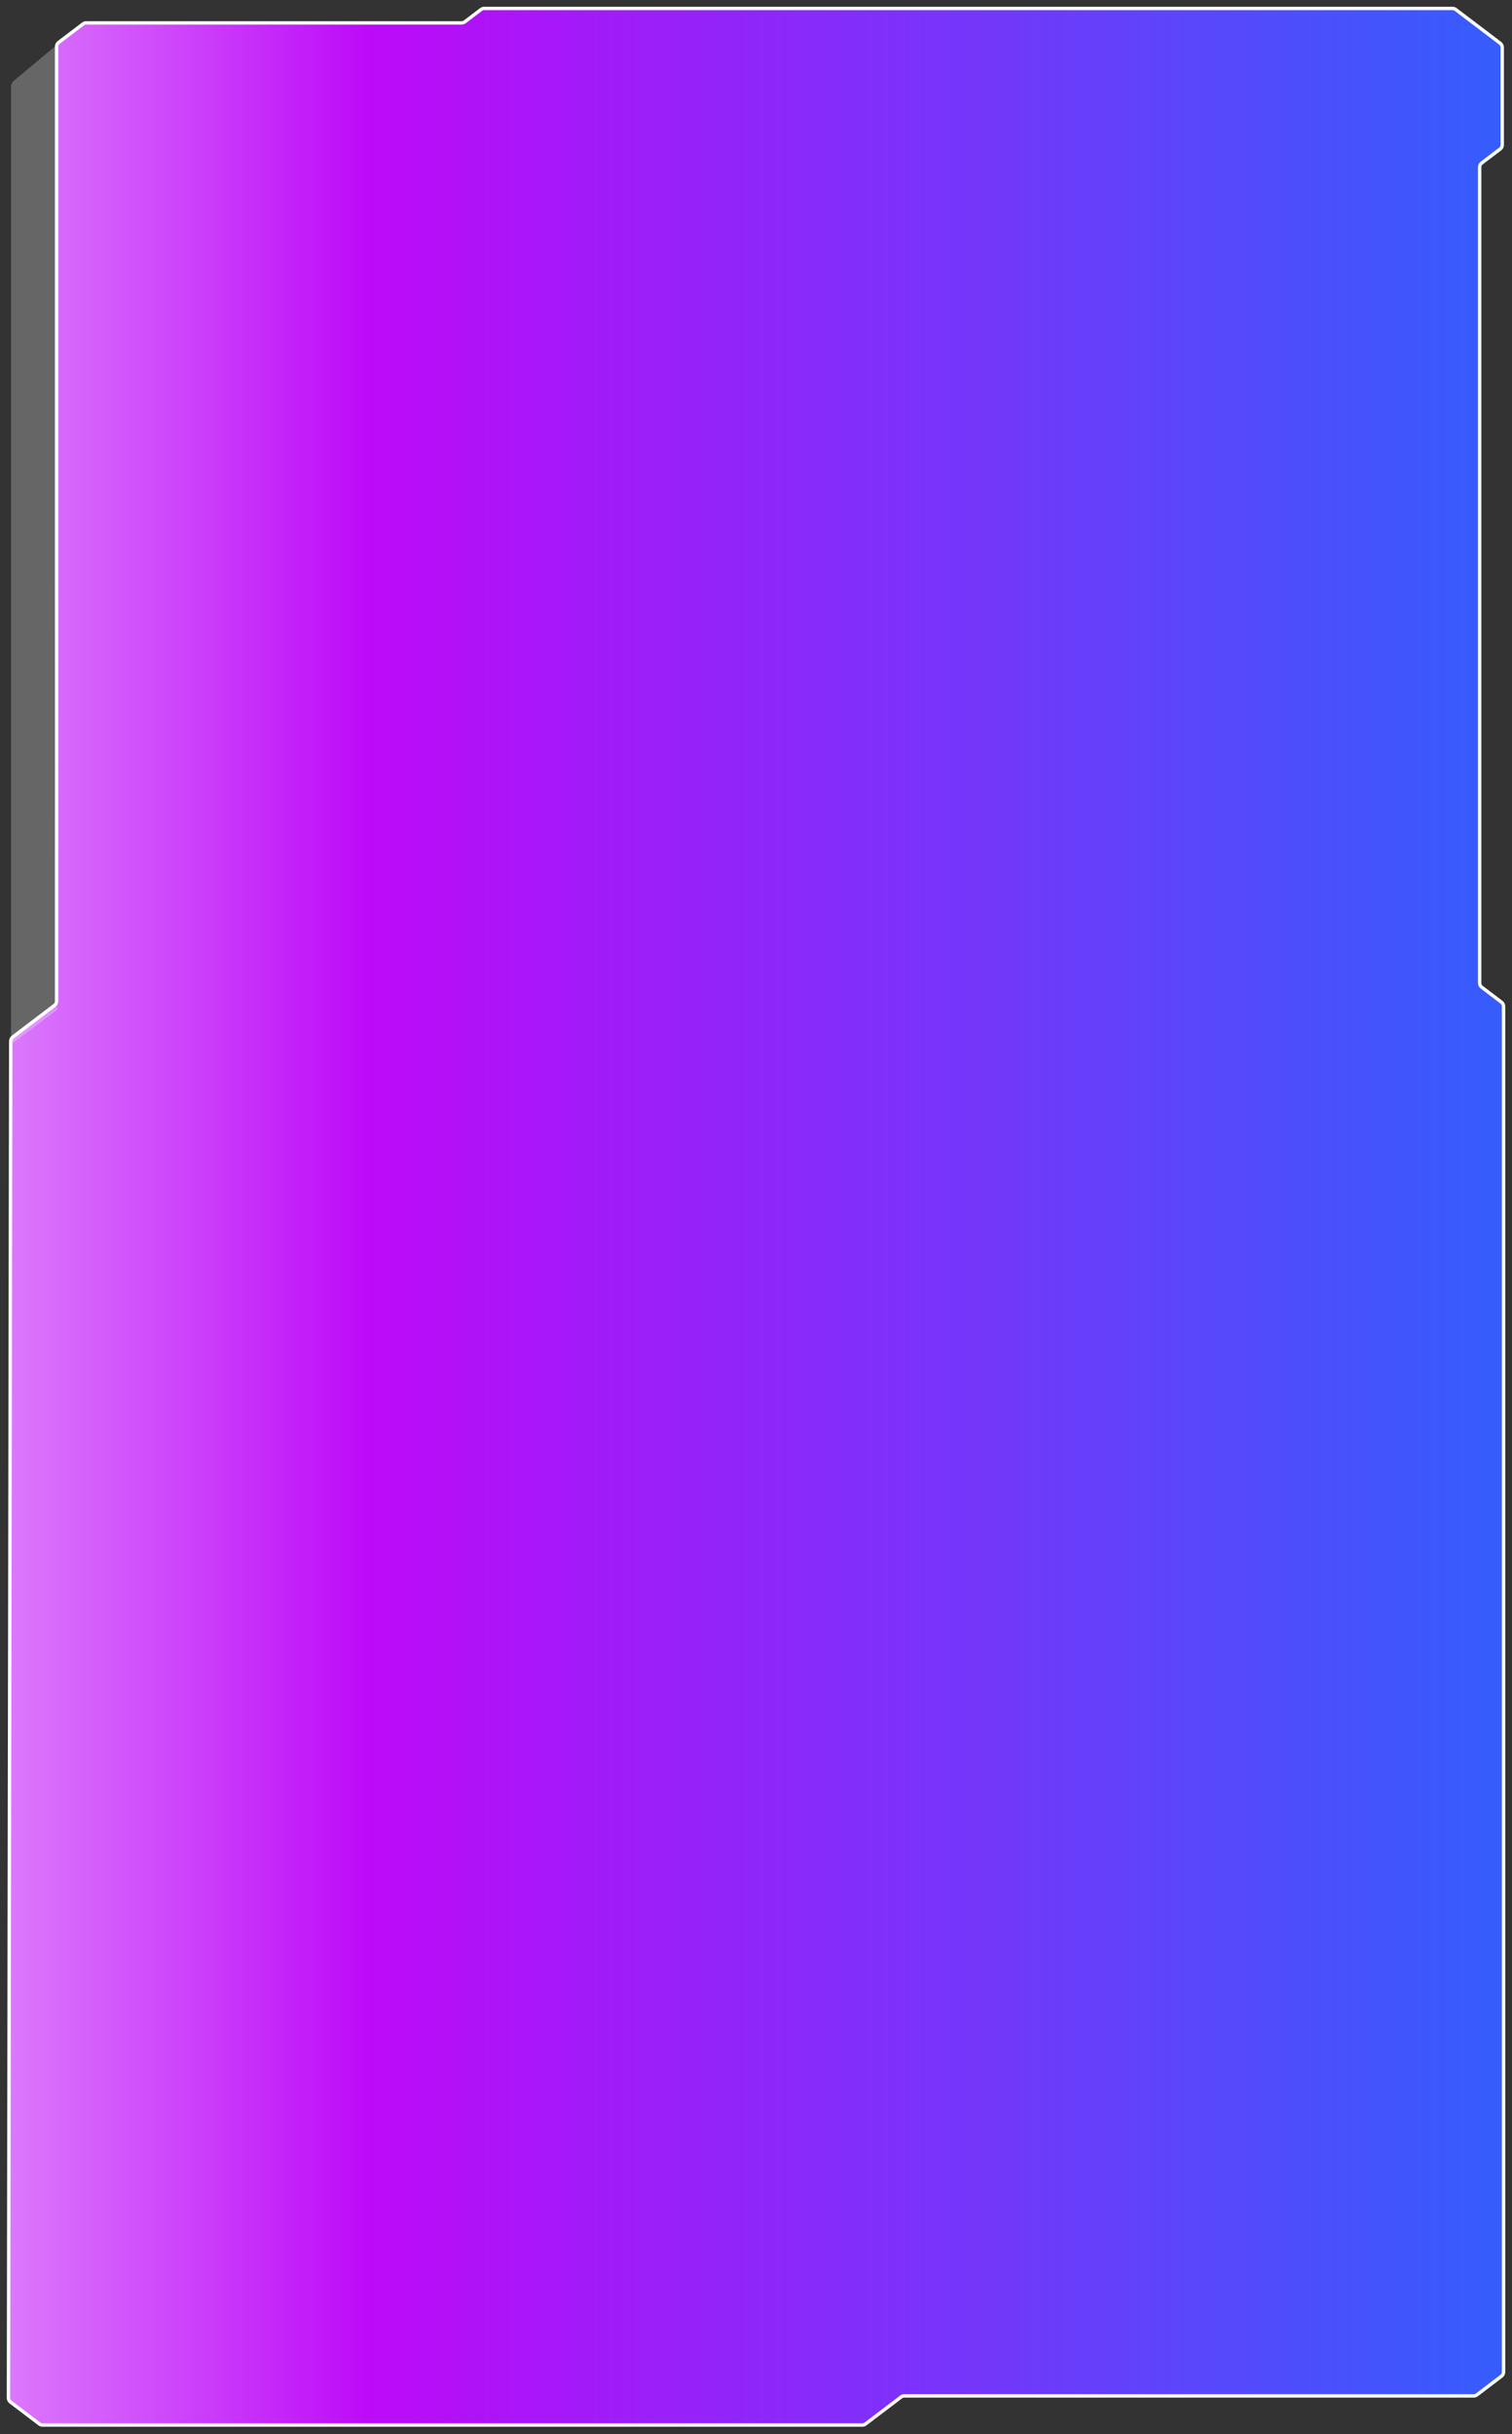 <svg preserveAspectRatio="none" width="100%" height="100%"  viewBox="0 0 179 288" fill="none" xmlns="http://www.w3.org/2000/svg">
<rect x="0" y="0" width="179" height="288" fill="#333333" stroke="none"/>
<path d="M1.001 283.707C1 283.898 1.089 284.079 1.242 284.194L4.671 286.793C4.777 286.874 4.906 286.917 5.039 286.917H53.565H102.091C102.224 286.917 102.353 286.874 102.459 286.793L106.681 283.593C106.786 283.513 106.916 283.469 107.049 283.469H174.473C174.606 283.469 174.736 283.426 174.842 283.345L177.759 281.131C177.911 281.016 178 280.836 178 280.646V119.063C178 118.872 177.911 118.692 177.759 118.577L175.412 116.796C175.26 116.681 175.171 116.501 175.171 116.31V19.774C175.171 19.583 175.26 19.403 175.412 19.288L177.603 17.629C177.755 17.513 177.844 17.334 177.844 17.143V5.605C177.844 5.414 177.755 5.234 177.603 5.119L172.334 1.124C172.228 1.043 172.099 1 171.966 1H57.316C57.183 1 57.054 1.043 56.948 1.124L55.028 2.581C54.922 2.661 54.793 2.705 54.66 2.705H10.205C10.072 2.705 9.943 2.748 9.837 2.829L6.939 5.028C6.788 5.143 6.699 5.322 6.699 5.513V61.985V118.458C6.699 118.648 6.609 118.828 6.458 118.943L1.512 122.697C1.36 122.812 1.271 122.991 1.271 123.181L1.001 283.707Z" fill="white"/>
<path d="M1.001 283.707C1 283.898 1.089 284.079 1.242 284.194L4.671 286.793C4.777 286.874 4.906 286.917 5.039 286.917H53.565H102.091C102.224 286.917 102.353 286.874 102.459 286.793L106.681 283.593C106.786 283.513 106.916 283.469 107.049 283.469H174.473C174.606 283.469 174.736 283.426 174.842 283.345L177.759 281.131C177.911 281.016 178 280.836 178 280.646V119.063C178 118.872 177.911 118.692 177.759 118.577L175.412 116.796C175.26 116.681 175.171 116.501 175.171 116.31V19.774C175.171 19.583 175.26 19.403 175.412 19.288L177.603 17.629C177.755 17.513 177.844 17.334 177.844 17.143V5.605C177.844 5.414 177.755 5.234 177.603 5.119L172.334 1.124C172.228 1.043 172.099 1 171.966 1H57.316C57.183 1 57.054 1.043 56.948 1.124L55.028 2.581C54.922 2.661 54.793 2.705 54.66 2.705H10.205C10.072 2.705 9.943 2.748 9.837 2.829L6.939 5.028C6.788 5.143 6.699 5.322 6.699 5.513V61.985V118.458C6.699 118.648 6.609 118.828 6.458 118.943L1.512 122.697C1.36 122.812 1.271 122.991 1.271 123.181L1.001 283.707Z" fill="url(#paint0_linear_7904_2455)"/>
<path d="M1.001 283.707C1 283.898 1.089 284.079 1.242 284.194L4.671 286.793C4.777 286.874 4.906 286.917 5.039 286.917H53.565H102.091C102.224 286.917 102.353 286.874 102.459 286.793L106.681 283.593C106.786 283.513 106.916 283.469 107.049 283.469H174.473C174.606 283.469 174.736 283.426 174.842 283.345L177.759 281.131C177.911 281.016 178 280.836 178 280.646V119.063C178 118.872 177.911 118.692 177.759 118.577L175.412 116.796C175.26 116.681 175.171 116.501 175.171 116.31V19.774C175.171 19.583 175.26 19.403 175.412 19.288L177.603 17.629C177.755 17.513 177.844 17.334 177.844 17.143V5.605C177.844 5.414 177.755 5.234 177.603 5.119L172.334 1.124C172.228 1.043 172.099 1 171.966 1H57.316C57.183 1 57.054 1.043 56.948 1.124L55.028 2.581C54.922 2.661 54.793 2.705 54.66 2.705H10.205C10.072 2.705 9.943 2.748 9.837 2.829L6.939 5.028C6.788 5.143 6.699 5.322 6.699 5.513V61.985V118.458C6.699 118.648 6.609 118.828 6.458 118.943L1.512 122.697C1.36 122.812 1.271 122.991 1.271 123.181L1.001 283.707Z" stroke="white" stroke-width="0.4" stroke-miterlimit="10"/>
<path d="M1.305 123.575L6.787 119.463C6.252 119.463 6.564 35.165 6.787 5.264L1.633 9.559C1.425 9.733 1.305 9.99 1.305 10.261V123.575Z" fill="white" fill-opacity="0.25"/>
<defs>
<linearGradient id="paint0_linear_7904_2455" x1="-28.491" y1="143.914" x2="178" y2="143.914" gradientUnits="userSpaceOnUse">
<stop stop-color="#F1C6FF"/>
<stop offset="0.349" stop-color="#BD0AF8"/>
<stop offset="0.994" stop-color="#365CFC"/>
</linearGradient>
</defs>
</svg>
